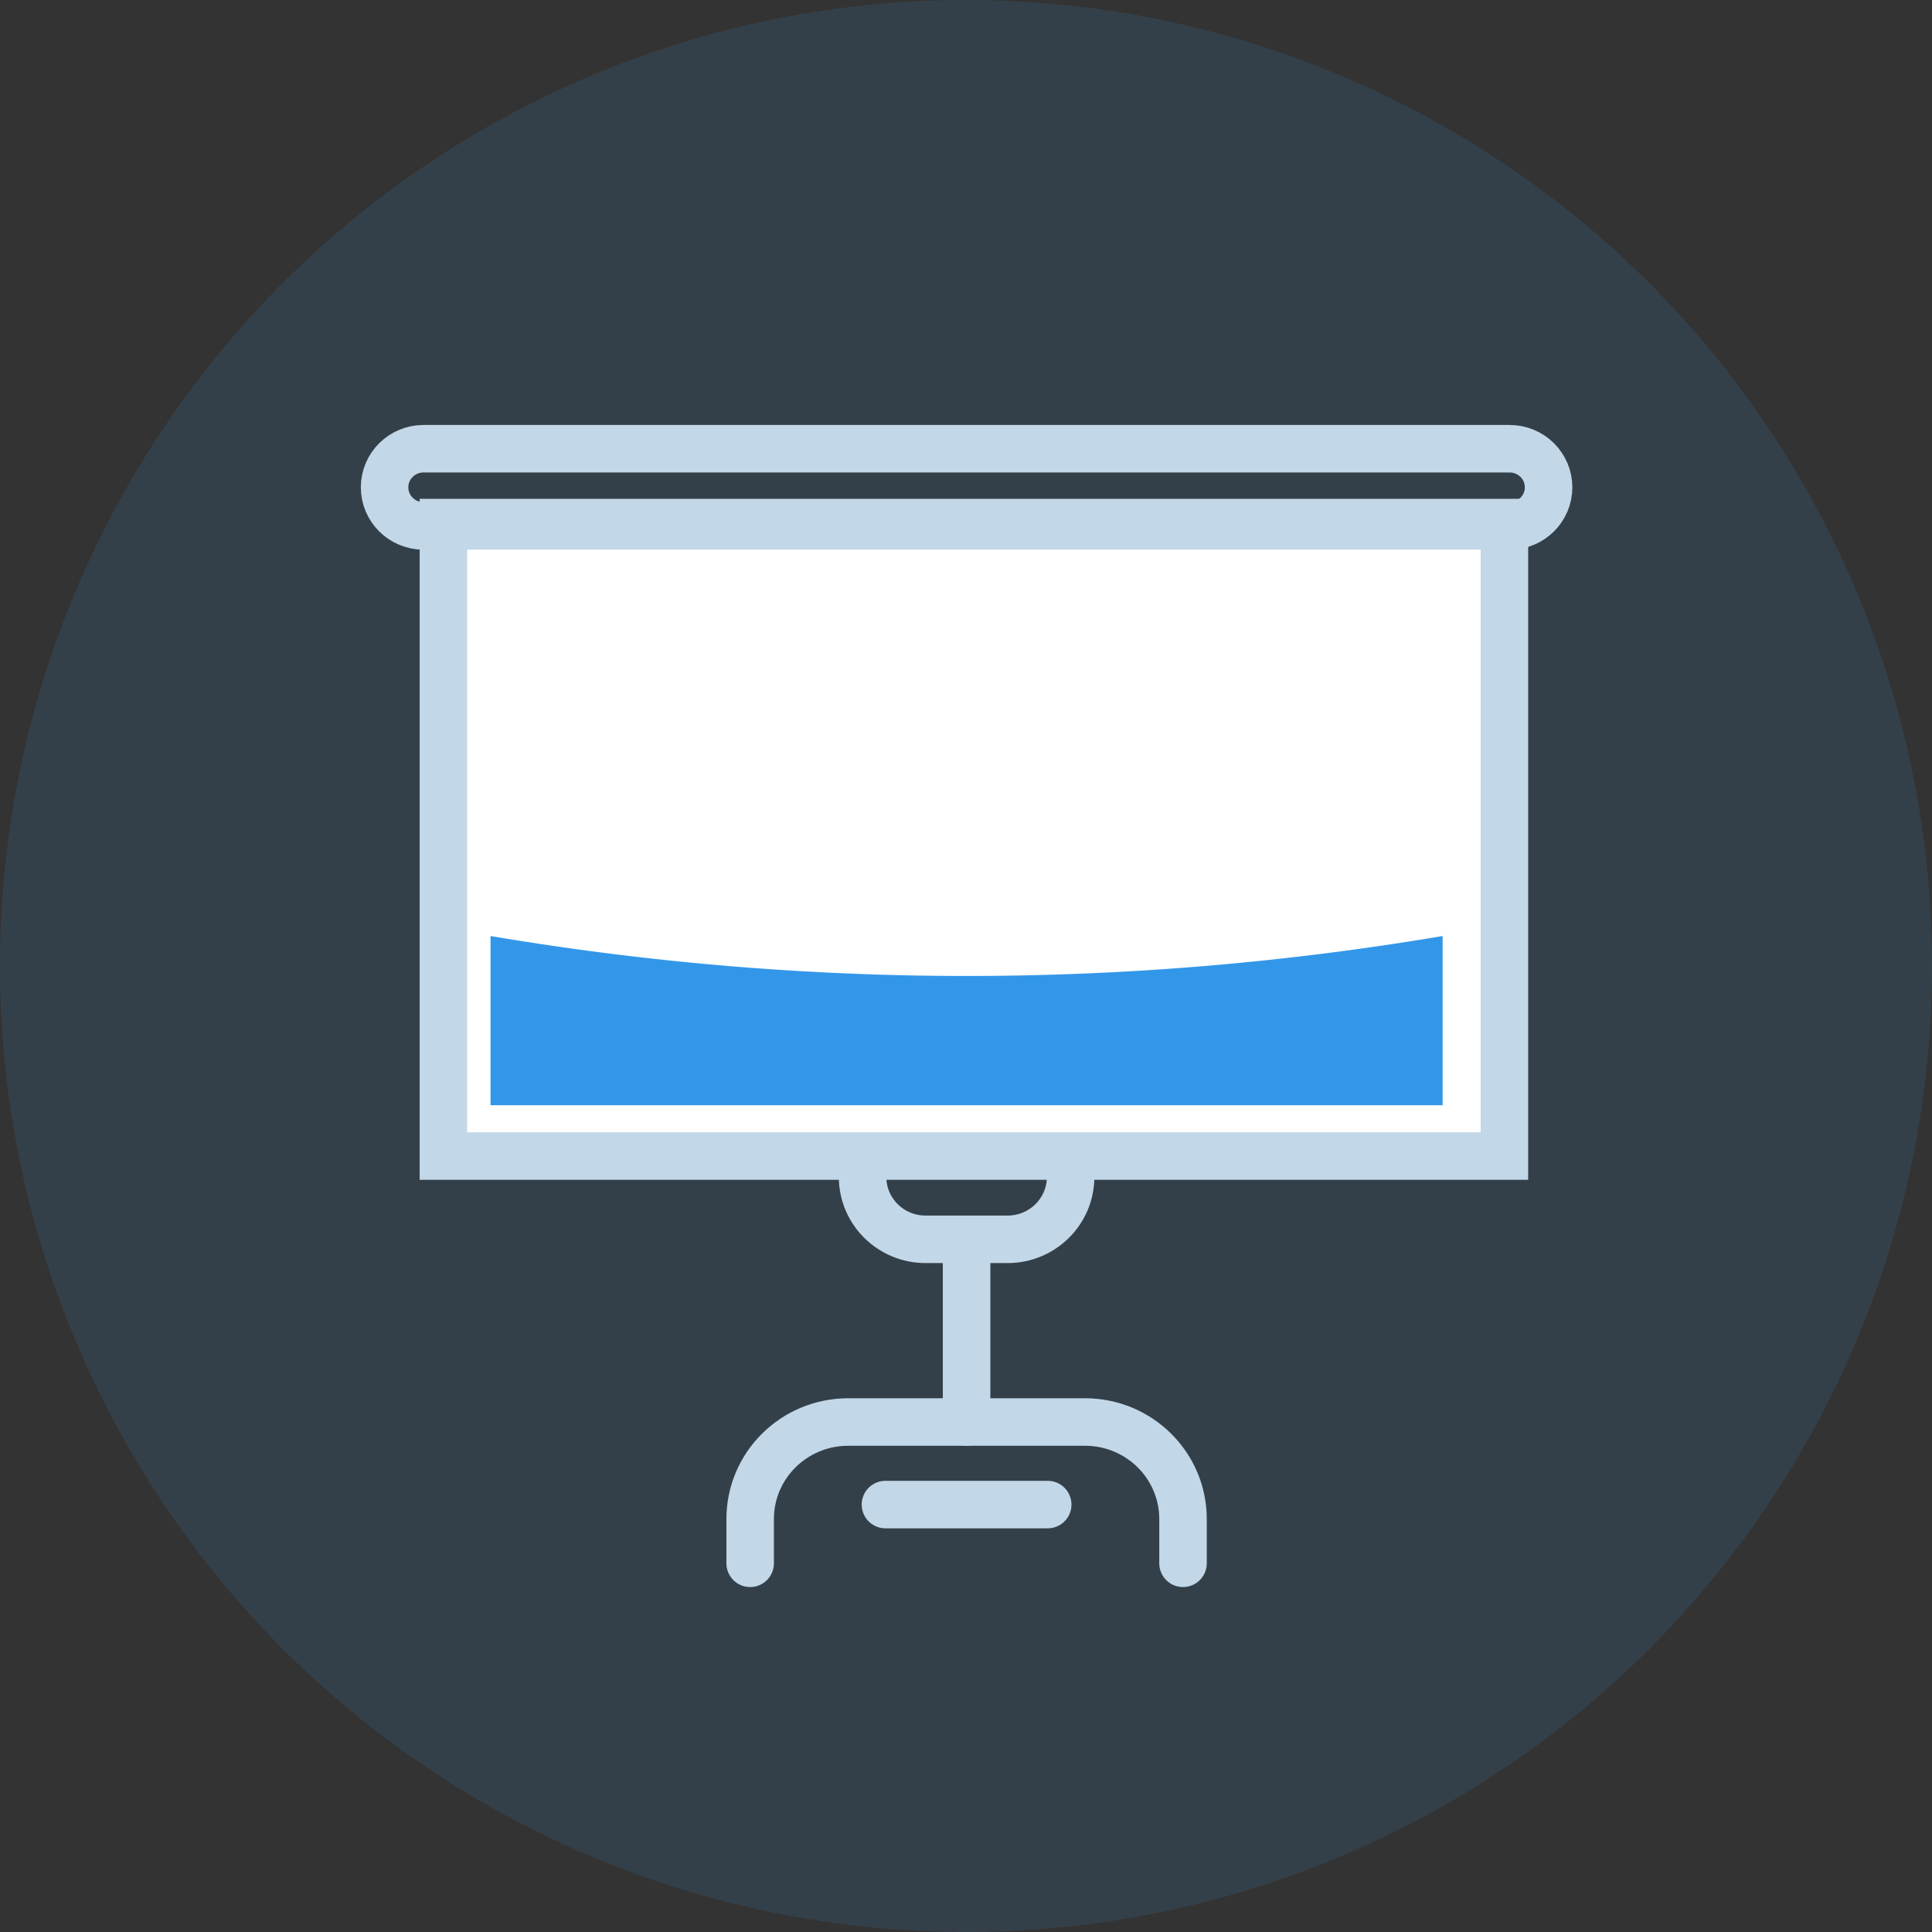 <svg xmlns="http://www.w3.org/2000/svg" width="122" height="122" viewBox="0 0 122 122">
    <rect x="0" y="0" width="122" height="122" fill="#333333" stroke="none"/>
    <g fill="none" fill-rule="evenodd">
        <circle cx="61" cy="61" r="61" fill="#41AAFD" fill-opacity=".112"/>
        <path fill="#FFF" stroke="#C2D7E7" stroke-linecap="round" stroke-width="3" d="M51.673 33H95v40H28V33z"/>
        <path stroke="#C2D7E7" stroke-linecap="round" stroke-width="3" d="M95.325 33.211H26.748c-1.36 0-2.463-1.091-2.463-2.438 0-1.347 1.103-2.438 2.463-2.438h68.577c1.361 0 2.464 1.091 2.464 2.438 0 1.347-1.103 2.438-2.464 2.438zM67.606 73.172v1.148c0 2.176-1.783 3.94-3.982 3.94H58.45c-2.199 0-3.981-1.764-3.981-3.94v-1.148M61.037 89.796V78.261"/>
        <path fill="#3397E9" d="M91.098 59.108V69.79H30.975V59.107a180.42 180.42 0 0 0 60.123 0"/>
        <path stroke="#C2D7E7" stroke-linecap="round" stroke-width="3" d="M74.704 98.718v-2.795c0-3.384-2.77-6.127-6.189-6.127H53.56c-3.419 0-6.19 2.743-6.19 6.127v2.795M55.913 95.009H66.16"/>
    </g>
</svg>
